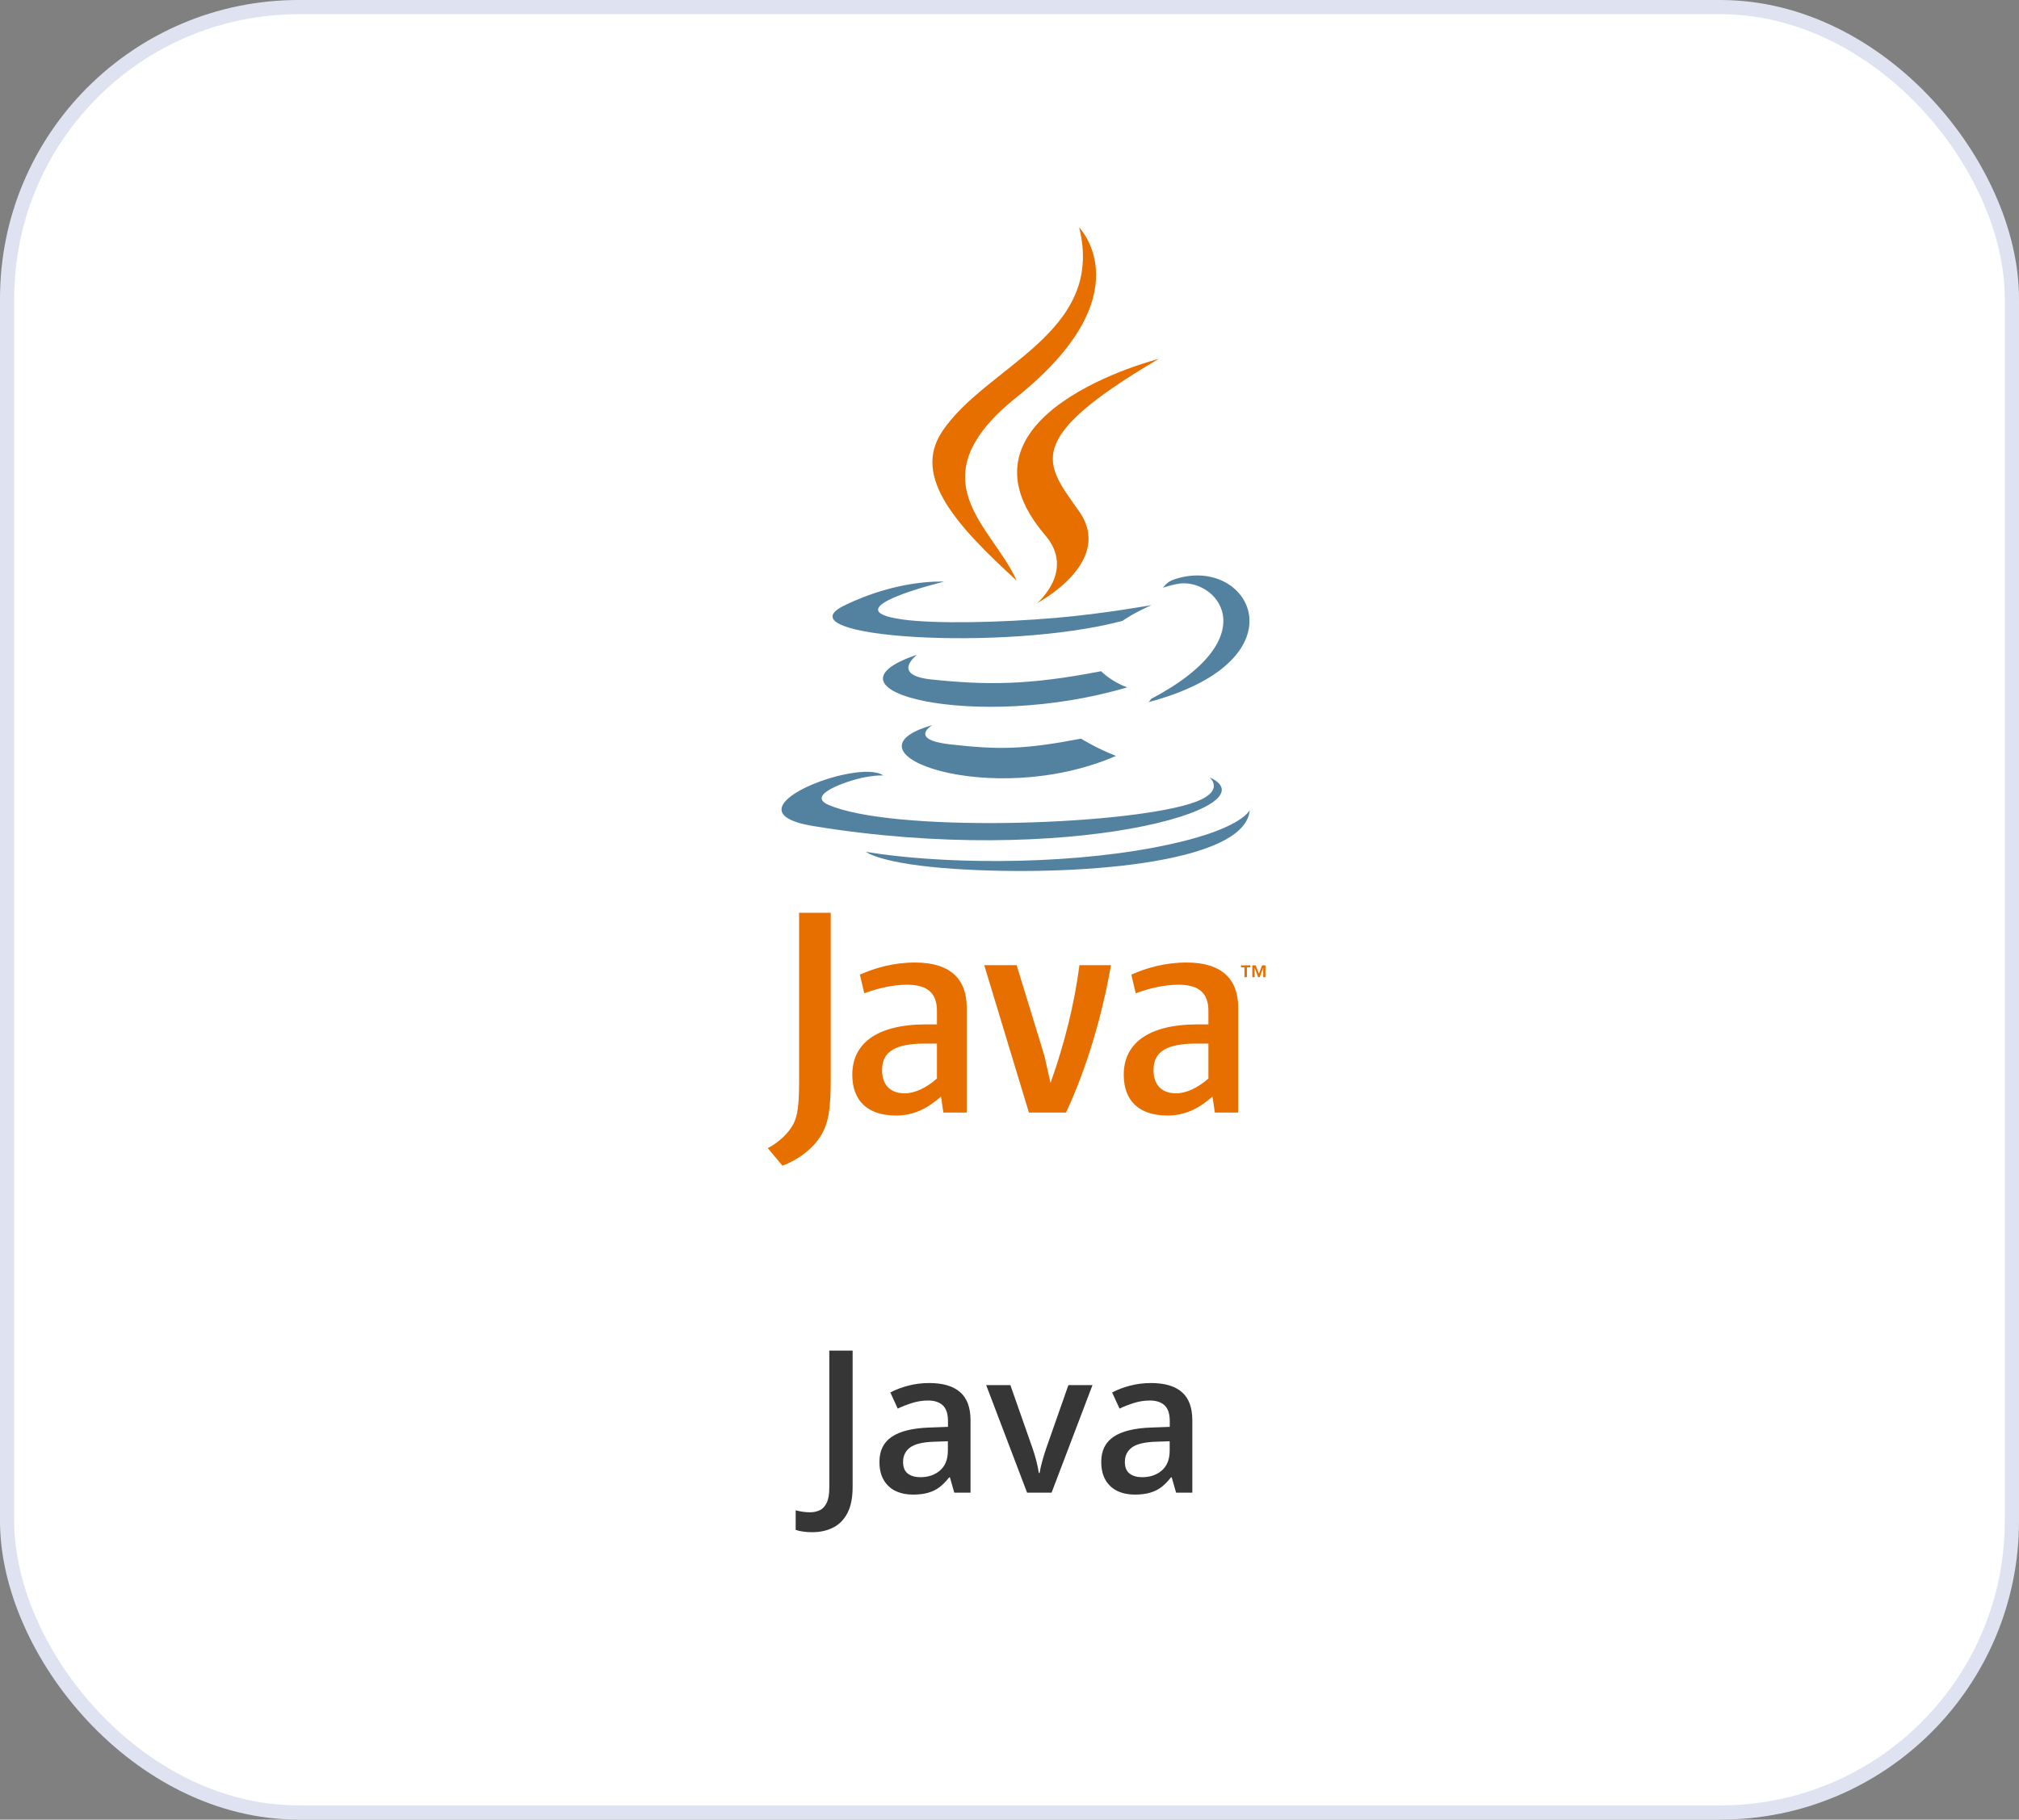 <svg width="142" height="128" viewBox="0 0 142 128" fill="none" xmlns="http://www.w3.org/2000/svg">
<rect x="0" y="0" width="142" height="128" fill="#808080" stroke="none"/>
<rect x="0.5" y="0.5" width="141" height="127" rx="20.5" fill="white" stroke="#DFE2F0"/>
<g clip-path="url(#clip0_2039_1735)">
<path d="M87.526 68.046H87.281V67.907H87.941V68.046H87.698V68.74H87.526V68.046ZM88.843 68.082H88.839L88.596 68.74H88.485L88.244 68.082H88.241V68.74H88.079V67.907H88.317L88.541 68.497L88.764 67.907H89.001V68.74H88.843V68.082Z" fill="#E76F00"/>
<path d="M65.571 51.01C65.571 51.01 63.865 52.016 66.785 52.357C70.324 52.766 72.132 52.707 76.031 51.959C76.031 51.959 77.056 52.611 78.488 53.175C69.747 56.973 58.706 52.955 65.571 51.01ZM64.503 46.054C64.503 46.054 62.589 47.49 65.512 47.797C69.291 48.192 72.276 48.224 77.441 47.216C77.441 47.216 78.156 47.95 79.279 48.352C68.71 51.485 56.94 48.599 64.503 46.054" fill="#5382A1"/>
<path d="M73.509 37.646C75.662 40.16 72.943 42.422 72.943 42.422C72.943 42.422 78.411 39.56 75.9 35.976C73.554 32.633 71.755 30.972 81.493 25.246C81.493 25.246 66.208 29.117 73.509 37.646" fill="#E76F00"/>
<path d="M85.069 54.675C85.069 54.675 86.332 55.731 83.678 56.546C78.633 58.096 62.679 58.564 58.248 56.608C56.654 55.905 59.642 54.93 60.582 54.726C61.562 54.51 62.122 54.55 62.122 54.55C60.35 53.285 50.67 57.035 57.205 58.109C75.026 61.039 89.691 56.79 85.069 54.675M66.393 40.918C66.393 40.918 58.278 42.872 63.52 43.582C65.733 43.882 70.144 43.814 74.253 43.465C77.612 43.178 80.984 42.567 80.984 42.567C80.984 42.567 79.8 43.081 78.943 43.675C70.703 45.872 54.783 44.85 59.366 42.602C63.242 40.703 66.393 40.918 66.393 40.918M80.951 49.168C89.328 44.754 85.455 40.513 82.751 41.085C82.088 41.224 81.793 41.345 81.793 41.345C81.793 41.345 82.039 40.955 82.508 40.786C87.857 38.879 91.97 46.408 80.782 49.391C80.782 49.391 80.912 49.273 80.951 49.168" fill="#5382A1"/>
<path d="M75.899 16C75.899 16 80.539 20.705 71.499 27.941C64.25 33.745 69.846 37.054 71.496 40.836C67.265 36.965 64.16 33.557 66.243 30.387C69.301 25.731 77.771 23.474 75.899 16Z" fill="#E76F00"/>
<path d="M67.215 61.127C75.256 61.649 87.603 60.838 87.896 56.98C87.896 56.98 87.334 58.443 81.251 59.604C74.388 60.913 65.923 60.761 60.902 59.922C60.902 59.922 61.93 60.784 67.215 61.127Z" fill="#5382A1"/>
<path d="M65.897 75.868C65.139 76.535 64.338 76.91 63.619 76.91C62.592 76.91 62.038 76.286 62.038 75.285C62.038 74.203 62.632 73.411 65.015 73.411H65.897V75.868M67.99 78.263V70.851C67.99 68.957 66.925 67.708 64.357 67.708C62.858 67.708 61.545 68.083 60.478 68.562L60.786 69.874C61.626 69.561 62.714 69.27 63.782 69.27C65.261 69.27 65.897 69.874 65.897 71.123V72.059H65.159C61.565 72.059 59.944 73.474 59.944 75.597C59.944 77.429 61.012 78.471 63.024 78.471C64.317 78.471 65.282 77.93 66.184 77.137L66.348 78.262H67.99V78.263ZM74.975 78.263H72.365L69.223 67.896H71.503L73.453 74.265L73.886 76.181C74.872 73.411 75.57 70.602 75.919 67.896H78.137C77.542 71.309 76.473 75.056 74.976 78.263M84.99 75.868C84.231 76.535 83.428 76.91 82.709 76.91C81.684 76.91 81.129 76.286 81.129 75.285C81.129 74.203 81.724 73.411 84.107 73.411H84.99V75.868ZM87.083 78.263V70.851C87.083 68.957 86.015 67.708 83.45 67.708C81.95 67.708 80.636 68.083 79.57 68.562L79.877 69.874C80.718 69.561 81.808 69.27 82.875 69.27C84.353 69.27 84.99 69.874 84.99 71.123V72.059H84.251C80.656 72.059 79.035 73.474 79.035 75.597C79.035 77.429 80.103 78.471 82.114 78.471C83.408 78.471 84.373 77.93 85.277 77.137L85.441 78.262H87.083V78.263ZM57.649 80.023C57.052 80.906 56.088 81.605 55.033 82L54 80.767C54.803 80.349 55.492 79.675 55.812 79.046C56.089 78.487 56.203 77.767 56.203 76.044V64.209H58.427V75.882C58.427 78.185 58.245 79.115 57.649 80.023Z" fill="#E76F00"/>
</g>
<path d="M57.109 107.782C56.859 107.782 56.64 107.766 56.453 107.734C56.262 107.707 56.098 107.668 55.961 107.618V106.244C56.107 106.281 56.264 106.312 56.433 106.34C56.601 106.367 56.781 106.381 56.973 106.381C57.223 106.381 57.451 106.333 57.656 106.237C57.861 106.142 58.023 105.968 58.142 105.718C58.265 105.467 58.326 105.114 58.326 104.658V95.006H59.967V104.604C59.967 105.346 59.848 105.95 59.611 106.415C59.374 106.884 59.042 107.229 58.613 107.447C58.185 107.671 57.684 107.782 57.109 107.782ZM65.353 97.289C66.311 97.289 67.033 97.501 67.52 97.925C68.013 98.349 68.259 99.009 68.259 99.907V105H67.117L66.81 103.927H66.755C66.541 104.2 66.32 104.426 66.092 104.604C65.864 104.781 65.6 104.913 65.299 105C65.003 105.091 64.64 105.137 64.212 105.137C63.761 105.137 63.357 105.055 63.002 104.891C62.647 104.722 62.366 104.467 62.161 104.125C61.956 103.783 61.853 103.35 61.853 102.826C61.853 102.047 62.143 101.461 62.722 101.069C63.305 100.677 64.185 100.461 65.36 100.42L66.673 100.372V99.976C66.673 99.451 66.55 99.078 66.304 98.855C66.062 98.631 65.72 98.519 65.278 98.519C64.9 98.519 64.533 98.574 64.178 98.684C63.822 98.793 63.476 98.927 63.139 99.087L62.619 97.952C62.988 97.756 63.408 97.597 63.877 97.474C64.351 97.351 64.843 97.289 65.353 97.289ZM66.666 101.384L65.689 101.418C64.886 101.445 64.324 101.582 64 101.828C63.676 102.074 63.515 102.411 63.515 102.84C63.515 103.214 63.626 103.487 63.85 103.66C64.073 103.829 64.367 103.913 64.731 103.913C65.287 103.913 65.748 103.756 66.112 103.441C66.481 103.122 66.666 102.655 66.666 102.04V101.384ZM72.237 105L69.359 97.433H71.061L72.62 101.876C72.72 102.159 72.811 102.464 72.894 102.792C72.976 103.12 73.033 103.396 73.064 103.619H73.119C73.151 103.387 73.213 103.109 73.304 102.785C73.395 102.457 73.488 102.154 73.584 101.876L75.143 97.433H76.838L73.96 105H72.237ZM80.953 97.289C81.91 97.289 82.632 97.501 83.12 97.925C83.612 98.349 83.858 99.009 83.858 99.907V105H82.717L82.409 103.927H82.355C82.14 104.2 81.919 104.426 81.691 104.604C81.463 104.781 81.199 104.913 80.898 105C80.602 105.091 80.24 105.137 79.811 105.137C79.36 105.137 78.957 105.055 78.602 104.891C78.246 104.722 77.966 104.467 77.761 104.125C77.556 103.783 77.453 103.35 77.453 102.826C77.453 102.047 77.743 101.461 78.321 101.069C78.905 100.677 79.784 100.461 80.96 100.42L82.272 100.372V99.976C82.272 99.451 82.149 99.078 81.903 98.855C81.662 98.631 81.32 98.519 80.878 98.519C80.5 98.519 80.133 98.574 79.777 98.684C79.422 98.793 79.076 98.927 78.738 99.087L78.219 97.952C78.588 97.756 79.007 97.597 79.477 97.474C79.951 97.351 80.443 97.289 80.953 97.289ZM82.266 101.384L81.288 101.418C80.486 101.445 79.923 101.582 79.6 101.828C79.276 102.074 79.114 102.411 79.114 102.84C79.114 103.214 79.226 103.487 79.449 103.66C79.672 103.829 79.966 103.913 80.331 103.913C80.887 103.913 81.347 103.756 81.712 103.441C82.081 103.122 82.266 102.655 82.266 102.04V101.384Z" fill="#363636"/>
<defs>
<clipPath id="clip0_2039_1735">
<rect width="35" height="66" fill="white" transform="translate(54 16)"/>
</clipPath>
</defs>
</svg>
